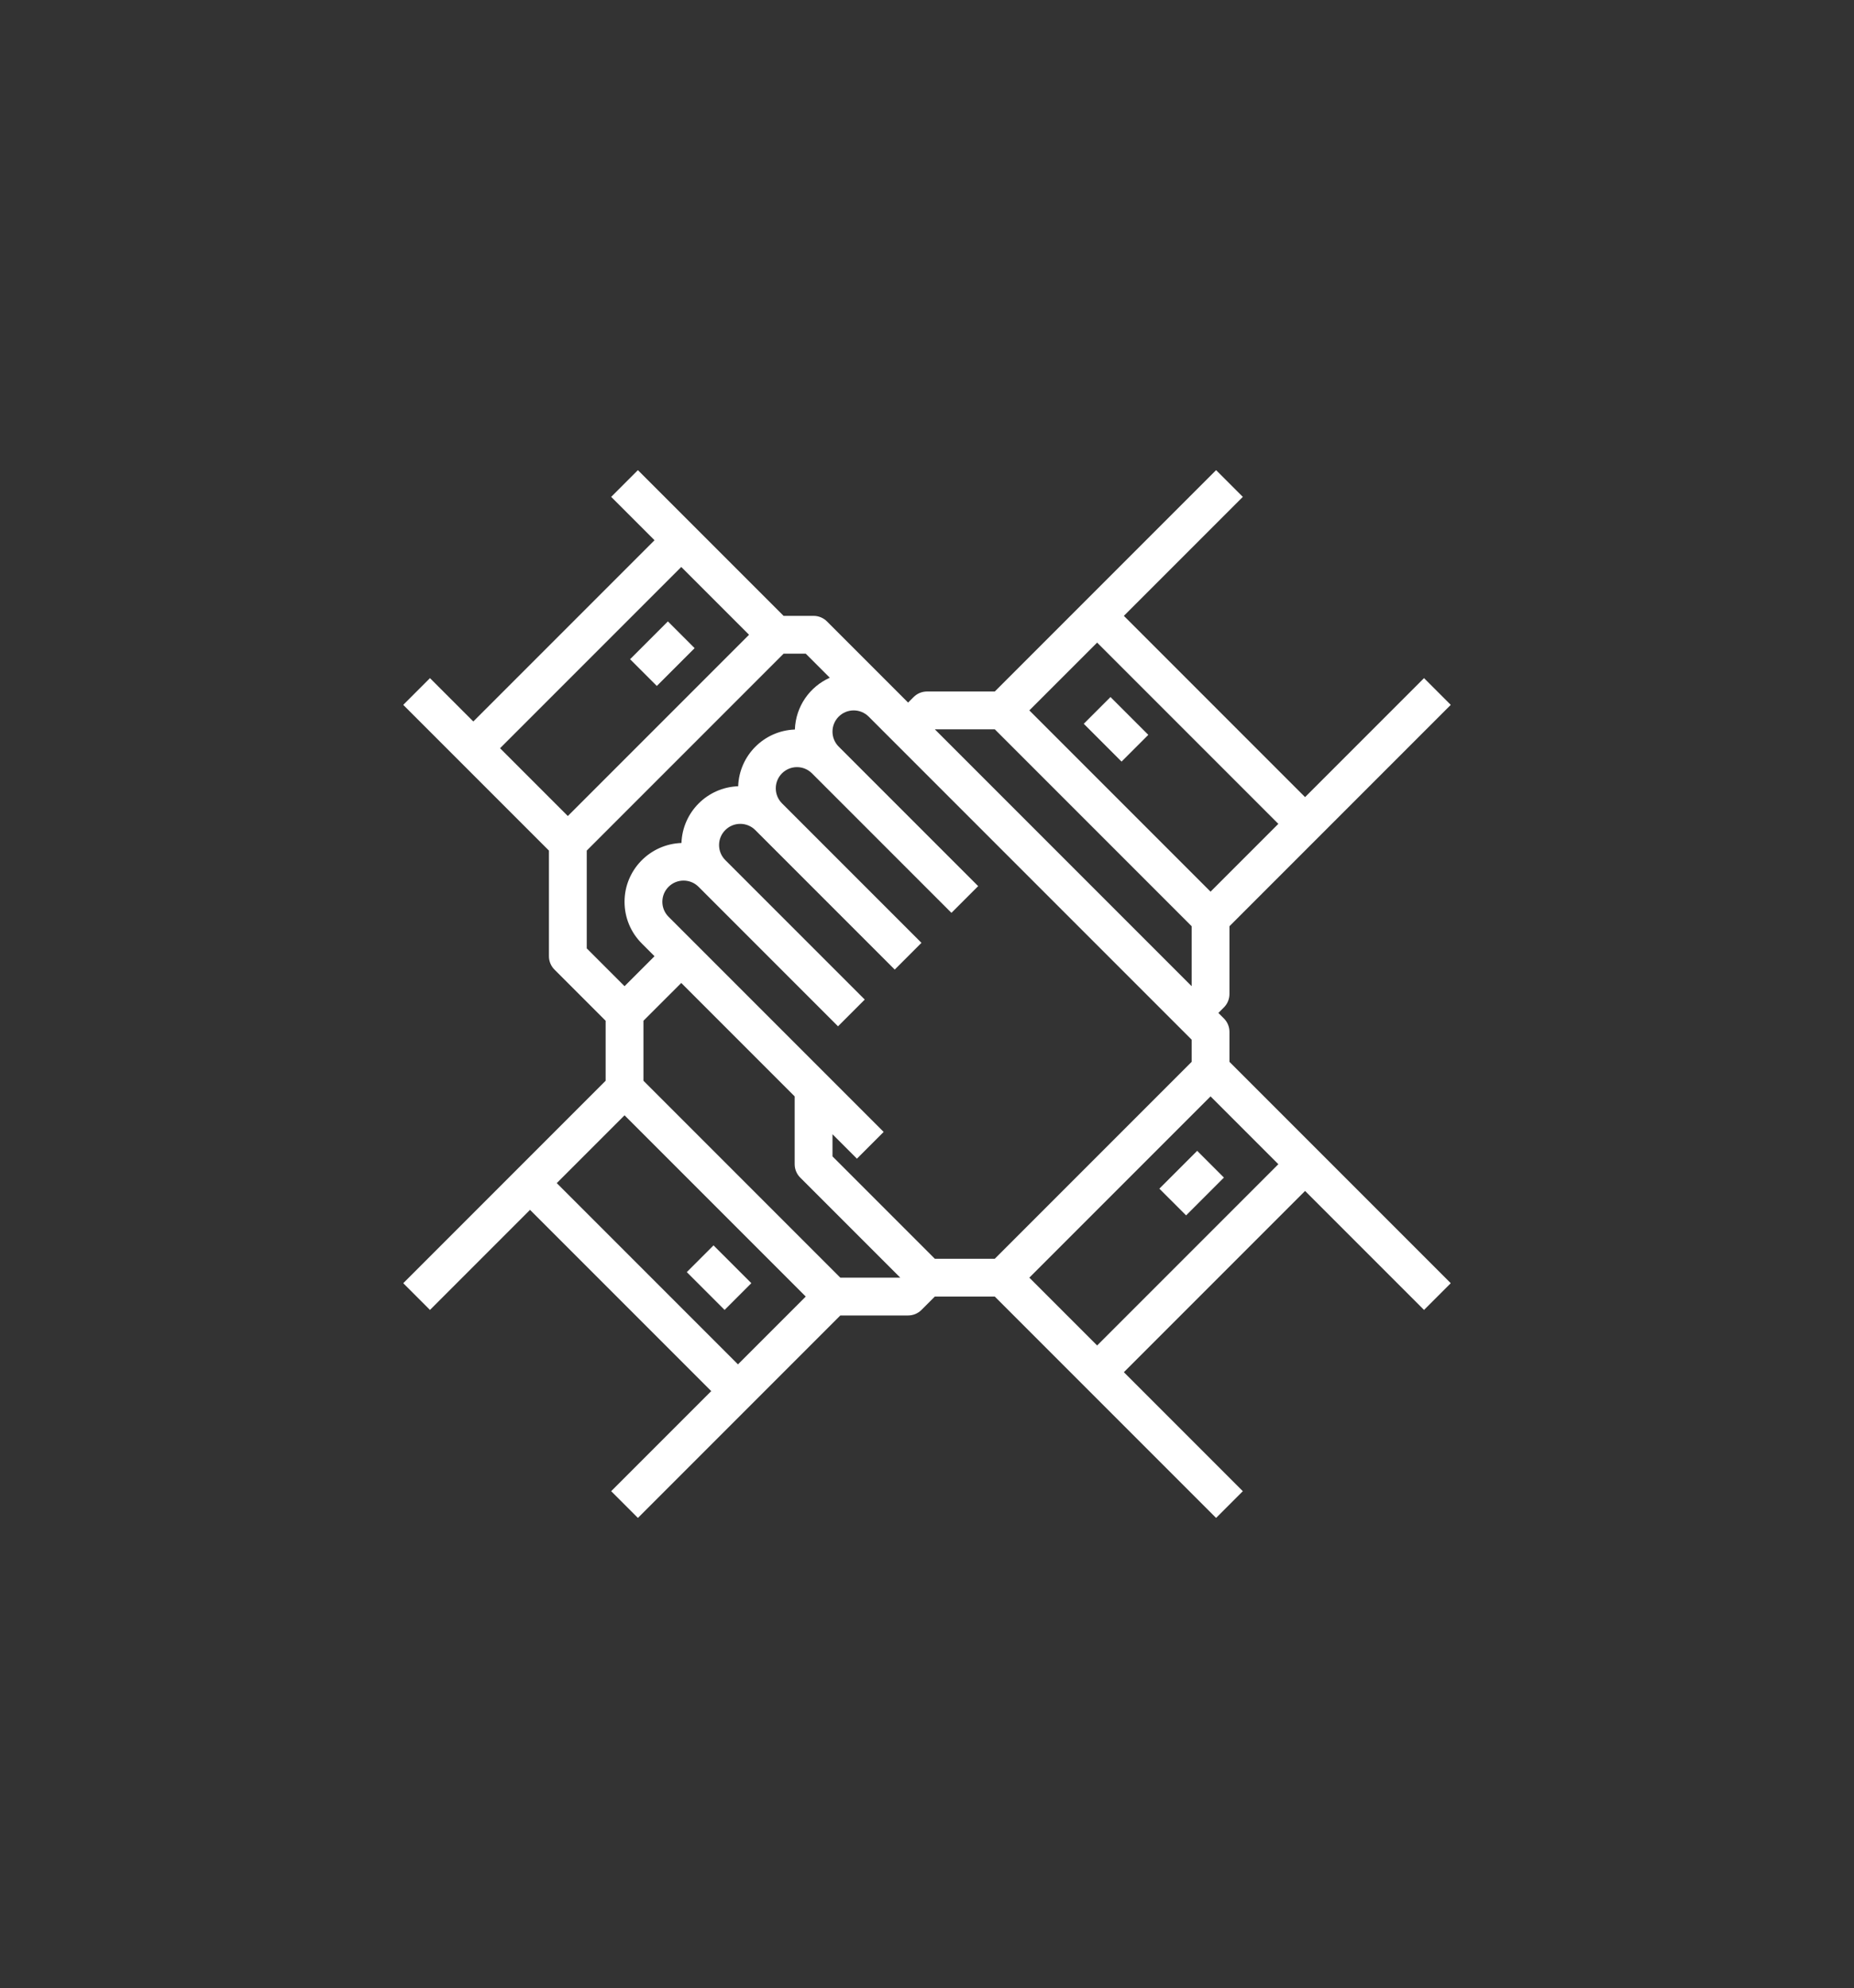 <svg width="236" height="253" viewBox="0 0 236 253" fill="none" xmlns="http://www.w3.org/2000/svg">
<rect x="0" y="0" width="236" height="253" fill="#333333" stroke="none"/>
<path d="M156.5 131.313C156.5 130.675 156.247 130.061 155.795 129.611L155.09 128.906L155.795 128.201C156.247 127.751 156.5 127.138 156.5 126.5V117.871L184.67 89.701L181.268 86.299L166.125 101.441L143.059 78.375L158.201 63.233L154.799 59.83L126.629 88H118C117.362 88 116.749 88.253 116.299 88.705L115.594 89.41L114.889 88.705L113.977 87.793L105.264 79.08C104.814 78.628 104.2 78.375 103.563 78.375H99.746L81.201 59.83L77.799 63.233L83.316 68.75L60.25 91.816L54.733 86.299L51.33 89.701L69.875 108.246V121.688C69.875 122.325 70.128 122.939 70.58 123.389L77.094 129.902V137.535L51.33 163.299L54.733 166.701L67.469 153.965L90.535 177.031L77.799 189.768L81.201 193.17L106.965 167.406H115.594C116.231 167.406 116.845 167.154 117.295 166.701L118.996 165H126.629L154.799 193.17L158.201 189.768L143.059 174.625L166.125 151.559L181.268 166.701L184.67 163.299L156.5 135.129V131.313ZM139.656 81.778L162.723 104.844L154.094 113.473L131.027 90.406L139.656 81.778ZM126.629 92.812L151.688 117.871V125.504L118.996 92.812H126.629ZM151.688 132.309V135.129L126.629 160.188H118.996L105.969 147.16V144.34L109.08 147.451L112.483 144.049L85.102 116.668C84.594 116.158 84.312 115.482 84.312 114.76C84.312 113.273 85.523 112.063 87.01 112.063C87.732 112.063 88.408 112.344 88.918 112.852L106.674 130.608L110.076 127.205L92.32 109.449C91.813 108.939 91.531 108.263 91.531 107.541C91.531 106.054 92.742 104.844 94.229 104.844C94.951 104.844 95.627 105.125 96.137 105.633L113.893 123.389L117.295 119.986L99.539 102.231C99.032 101.72 98.75 101.044 98.75 100.322C98.75 98.835 99.96 97.625 101.447 97.625C102.169 97.625 102.845 97.907 103.356 98.414L121.111 116.17L124.514 112.768L106.758 95.012C106.25 94.502 105.969 93.826 105.969 93.104C105.969 91.617 107.179 90.406 108.666 90.406C109.388 90.406 110.064 90.688 110.574 91.195L111.486 92.108L151.688 132.309ZM86.719 72.153L95.348 80.781L72.281 103.848L63.653 95.219L86.719 72.153ZM74.688 108.246L99.746 83.188H102.566L105.627 86.248C103.076 87.384 101.286 89.896 101.183 92.839C97.256 92.979 94.104 96.131 93.964 100.058C90.037 100.197 86.885 103.35 86.745 107.277C82.729 107.418 79.5 110.71 79.5 114.76C79.5 116.767 80.282 118.653 81.699 120.071L83.316 121.688L79.5 125.504L74.688 120.691V108.246ZM93.938 173.629L70.871 150.563L79.5 141.934L102.566 165L93.938 173.629ZM106.965 162.594L81.906 137.535V129.902L86.719 125.09L101.156 139.527V148.156C101.156 148.794 101.409 149.408 101.861 149.858L114.598 162.594H106.965ZM139.656 171.223L131.027 162.594L154.094 139.527L162.723 148.156L139.656 171.223Z" fill="white"/>
<path d="M152.391 146.455L147.579 151.267L150.982 154.67L155.794 149.858L152.391 146.455Z" fill="white"/>
<path d="M90.826 158.486L87.423 161.889L92.235 166.7L95.638 163.297L90.826 158.486Z" fill="white"/>
<path d="M85.017 79.08L80.205 83.892L83.608 87.294L88.419 82.483L85.017 79.08Z" fill="white"/>
<path d="M141.357 88.706L137.954 92.108L142.766 96.92L146.169 93.517L141.357 88.706Z" fill="white"/>
</svg>
